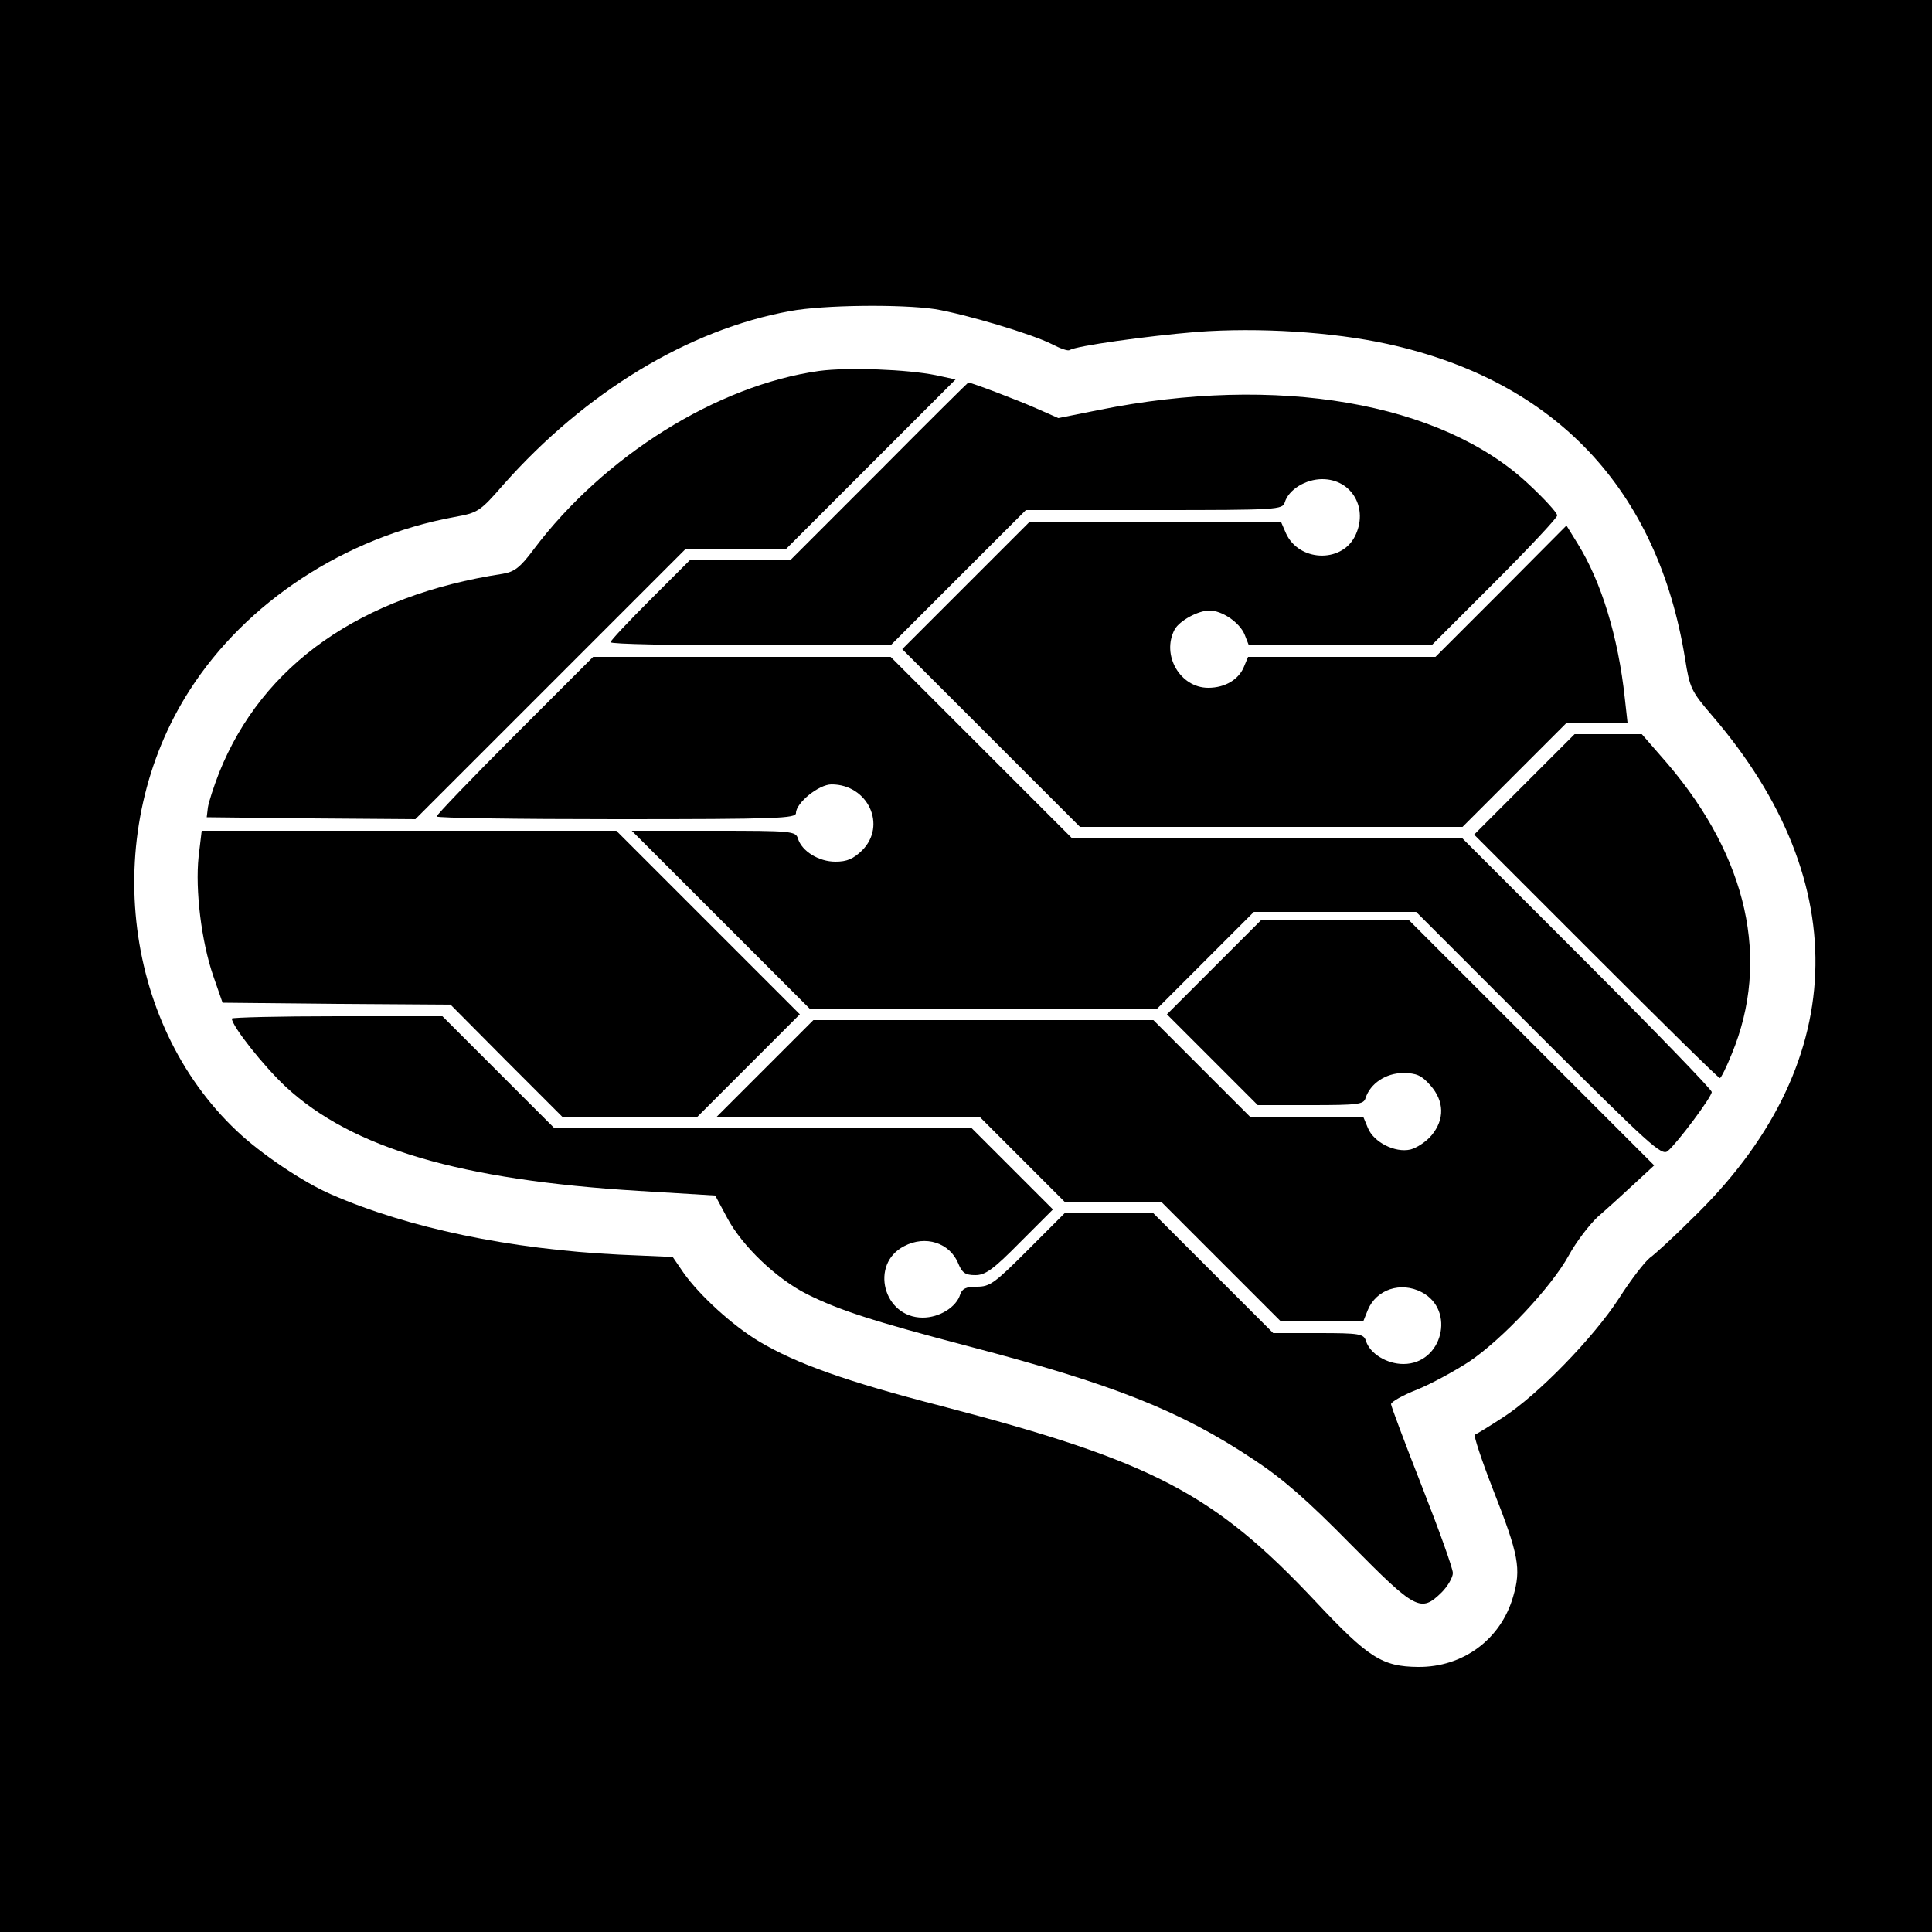 <?xml version="1.0" standalone="no"?>
<!DOCTYPE svg PUBLIC "-//W3C//DTD SVG 20010904//EN"
 "http://www.w3.org/TR/2001/REC-SVG-20010904/DTD/svg10.dtd">
<svg version="1.0" xmlns="http://www.w3.org/2000/svg"
 width="500pt" height="500pt" viewBox="0 0 500 500"
 preserveAspectRatio="xMidYMid meet">

<g transform="translate(0,500) scale(0.1,-0.1)"
fill="#000000" stroke="none">
<path d="M0 2500 l0 -2500 2500 0 2500 0 0 2500 0 2500 -2500 0 -2500 0 0
-2500z m2420 1700 c78 -13 250 -64 303 -91 21 -11 41 -18 45 -15 18 11 197 36
329 47 161 12 351 0 493 -31 435 -95 700 -376 771 -815 12 -76 16 -84 70 -147
374 -435 355 -910 -53 -1303 -45 -45 -94 -90 -108 -100 -14 -11 -50 -58 -80
-105 -66 -102 -211 -251 -300 -308 -35 -23 -68 -43 -73 -45 -4 -1 17 -65 47
-142 67 -170 73 -205 52 -277 -32 -111 -130 -183 -246 -182 -93 1 -128 23
-265 169 -263 280 -421 363 -968 506 -248 64 -376 110 -472 167 -70 42 -155
120 -196 178 l-28 41 -138 6 c-284 14 -547 69 -746 156 -72 31 -182 105 -244
164 -300 283 -353 782 -122 1141 146 228 402 396 685 448 61 11 66 14 127 84
212 239 478 401 742 449 86 16 287 18 375 5z"/>
<path d="M2120 4040 c-264 -37 -557 -220 -739 -462 -35 -47 -50 -58 -80 -63
-367 -56 -622 -235 -734 -515 -14 -36 -27 -76 -29 -90 l-3 -25 270 -3 270 -2
350 350 350 350 130 0 130 0 219 219 219 219 -51 11 c-74 15 -227 21 -302 11z"/>
<path d="M2275 3780 l-230 -230 -130 0 -130 0 -102 -102 c-57 -57 -103 -106
-103 -110 0 -5 163 -8 363 -8 l362 0 175 175 175 175 332 0 c321 0 332 1 338
20 10 33 54 60 97 60 77 0 121 -77 84 -149 -36 -69 -145 -64 -178 9 l-13 30
-325 0 -325 0 -165 -165 -165 -165 230 -230 230 -230 495 0 495 0 135 135 135
135 78 0 79 0 -7 63 c-17 159 -61 302 -122 400 l-29 47 -169 -170 -170 -170
-243 0 -242 0 -10 -24 c-13 -34 -49 -56 -93 -56 -73 0 -122 85 -87 151 13 23
61 49 90 49 33 0 78 -31 91 -62 l11 -28 237 0 236 0 162 162 c90 90 163 168
163 174 0 7 -34 44 -75 82 -226 211 -650 284 -1111 191 l-105 -21 -59 26 c-45
20 -166 66 -174 66 -1 0 -105 -103 -231 -230z"/>
<path d="M1332 3097 c-111 -111 -202 -206 -202 -210 0 -4 209 -7 465 -7 419 0
465 2 465 16 0 26 59 74 92 74 94 0 144 -106 79 -171 -23 -22 -39 -29 -69 -29
-43 0 -87 27 -97 60 -6 19 -16 20 -218 20 l-212 0 230 -230 230 -230 450 0
450 0 125 125 125 125 210 0 210 0 317 -317 c288 -287 318 -315 334 -302 25
21 114 140 114 153 0 6 -145 156 -323 334 l-322 322 -505 0 -505 0 -235 235
-235 235 -385 0 -385 0 -203 -203z"/>
<path d="M3945 2970 l-130 -130 315 -315 c173 -173 317 -315 321 -315 3 0 17
28 31 63 100 242 41 507 -166 750 l-67 77 -87 0 -87 0 -130 -130z"/>
<path d="M514 2783 c-9 -86 7 -219 38 -309 l24 -69 295 -3 295 -2 144 -145
145 -145 175 0 175 0 132 132 133 133 -237 237 -238 238 -537 0 -536 0 -8 -67z"/>
<path d="M3142 2497 l-122 -122 118 -118 117 -117 137 0 c124 0 137 2 142 18
12 38 53 65 97 65 35 0 48 -6 71 -32 36 -41 37 -88 3 -129 -14 -17 -39 -33
-55 -37 -40 -9 -95 19 -110 56 l-12 29 -147 0 -146 0 -125 125 -125 125 -440
0 -440 0 -125 -125 -125 -125 340 0 340 0 110 -110 110 -110 125 0 125 0 155
-155 155 -155 106 0 107 0 12 30 c22 53 85 74 139 46 89 -46 54 -186 -47 -186
-43 0 -87 27 -97 60 -6 18 -16 20 -123 20 l-117 0 -155 155 -155 155 -115 0
-115 0 -95 -95 c-86 -86 -98 -95 -132 -95 -28 0 -38 -5 -43 -20 -10 -33 -54
-60 -97 -60 -102 0 -138 139 -48 185 55 29 118 9 140 -45 10 -24 18 -30 44
-30 26 0 46 14 116 85 l85 85 -105 105 -105 105 -540 0 -540 0 -145 145 -145
145 -272 0 c-150 0 -273 -3 -273 -6 0 -19 82 -123 140 -177 172 -159 452 -241
913 -269 l198 -12 31 -58 c39 -73 127 -157 206 -197 84 -42 171 -70 418 -135
374 -98 547 -166 738 -293 76 -50 139 -105 252 -220 168 -170 181 -177 235
-124 16 16 29 39 29 50 0 12 -36 112 -80 224 -44 112 -80 208 -80 213 0 6 30
23 68 38 37 15 97 48 134 72 85 57 213 193 258 275 19 35 53 79 74 99 22 19
64 57 93 84 l54 50 -318 318 -318 318 -190 0 -190 0 -123 -123z"/>
</g>
</svg>

